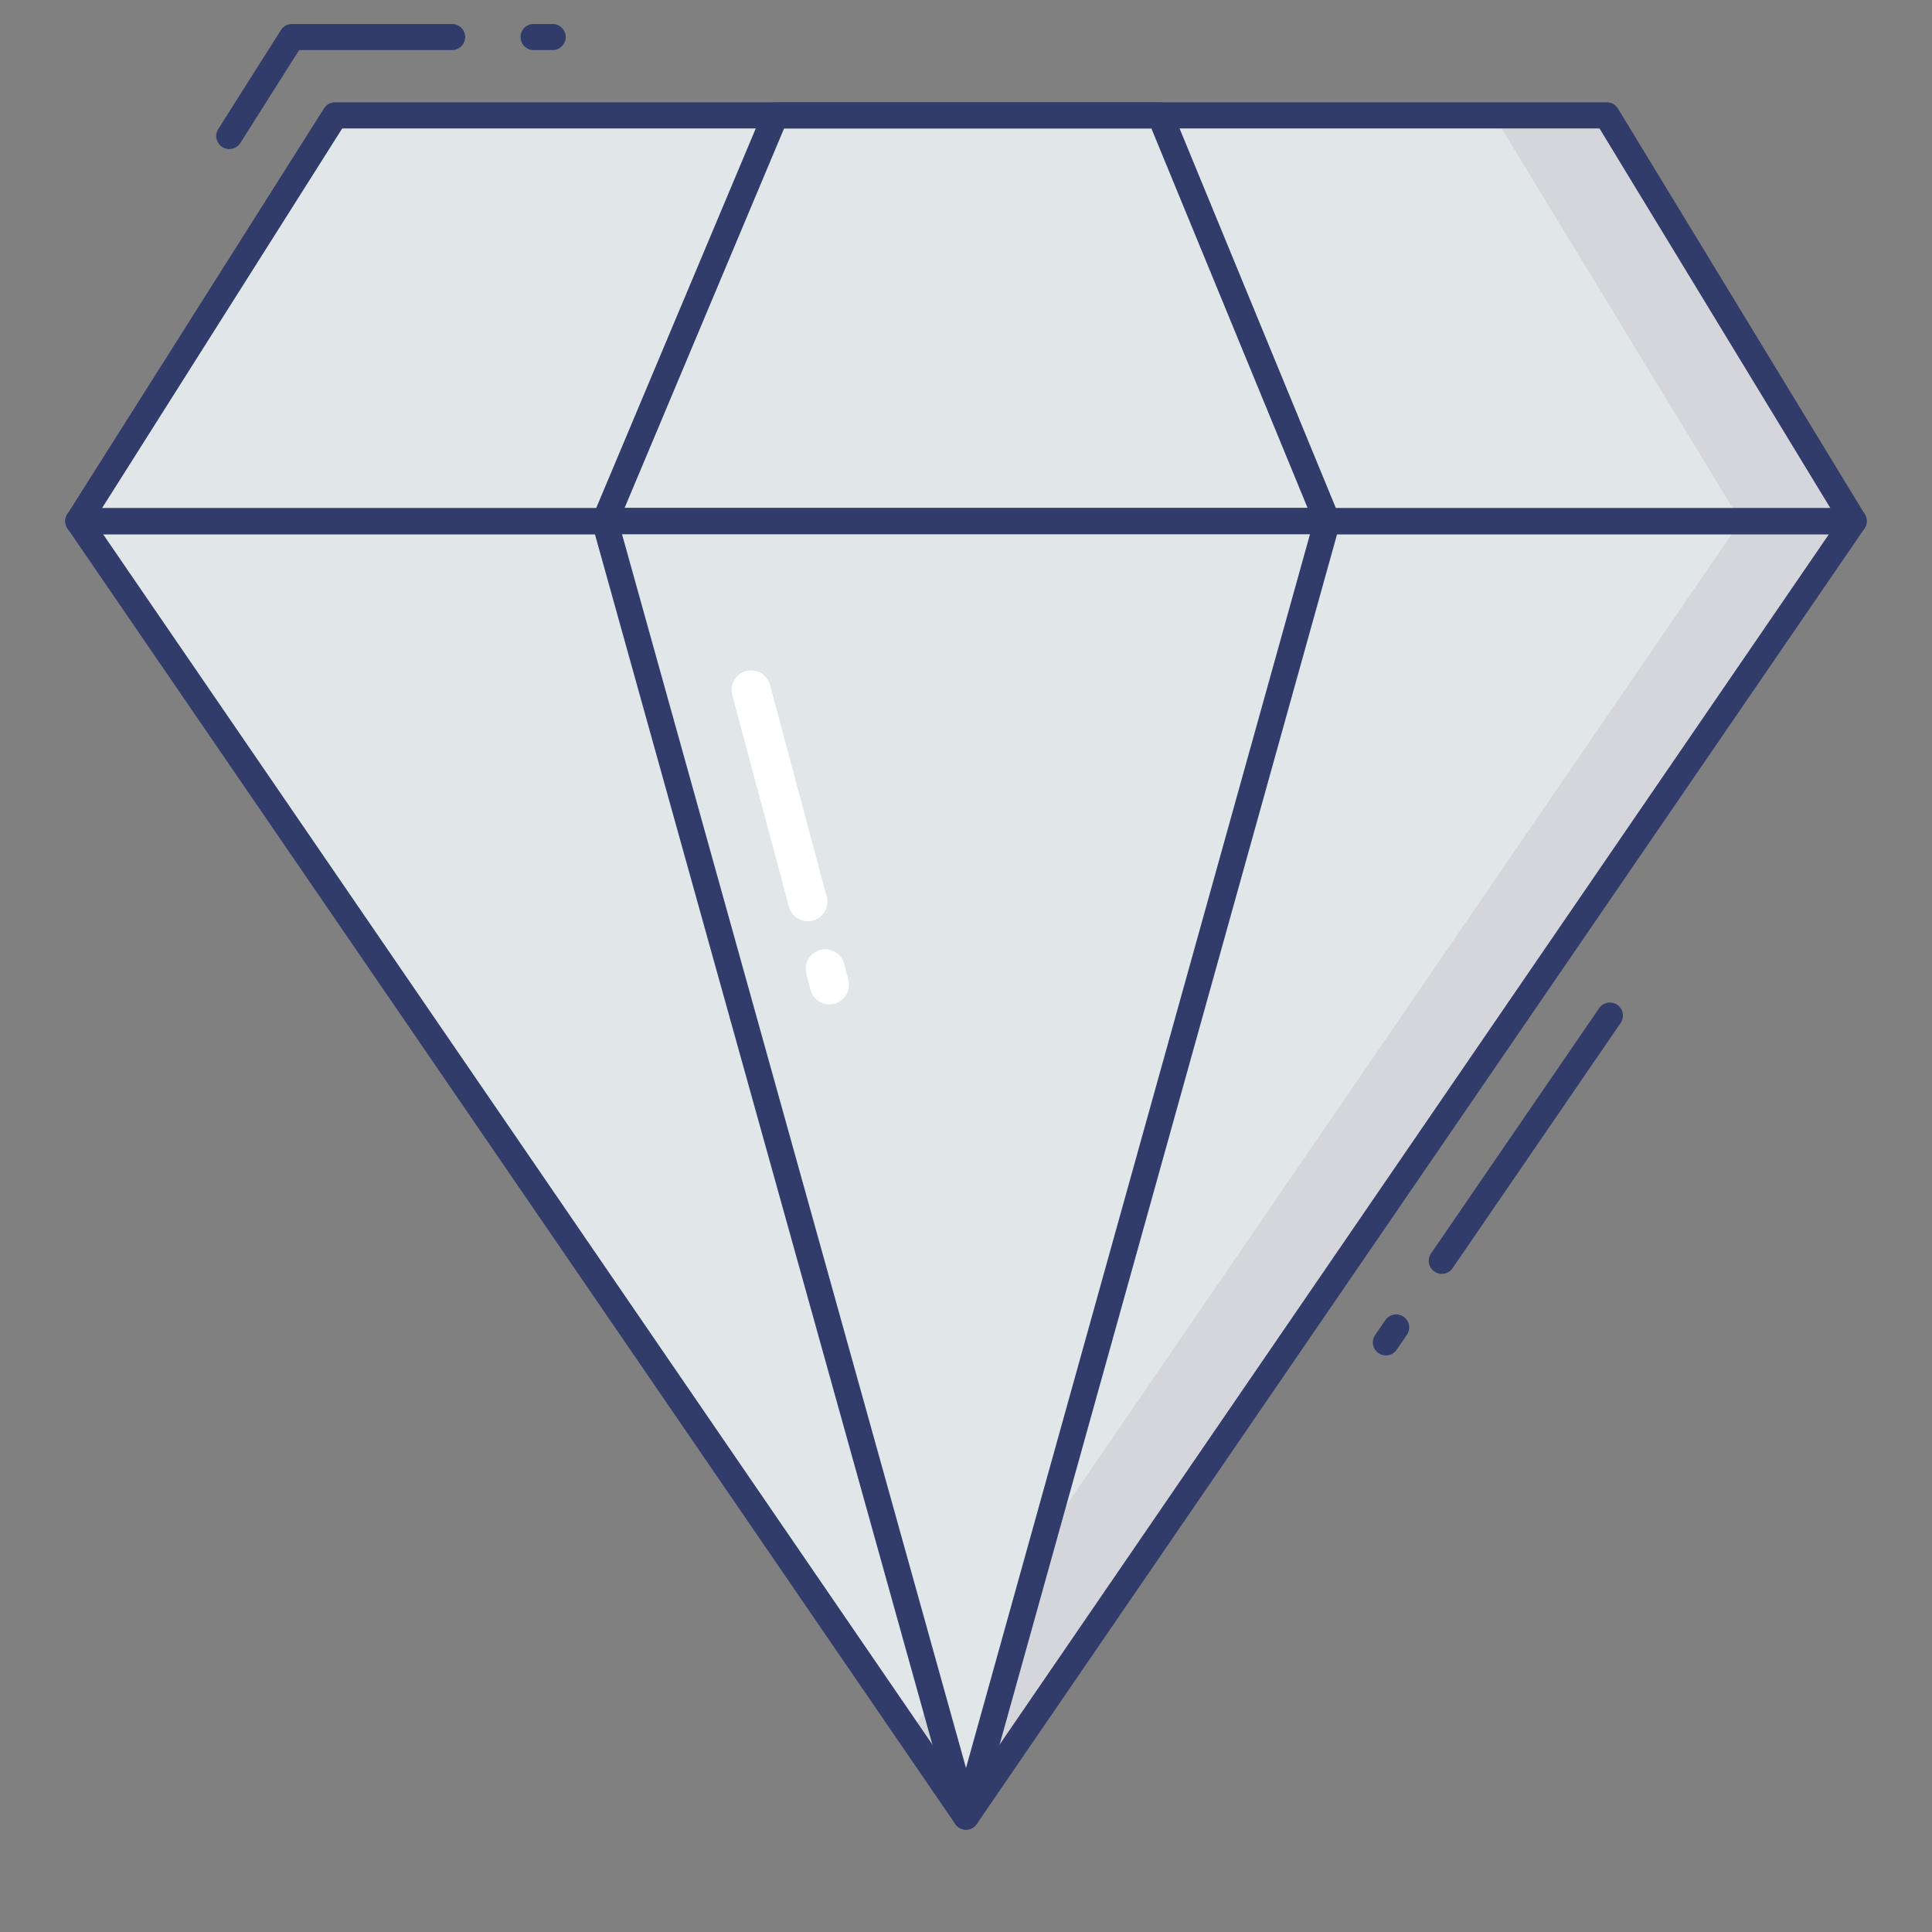 <svg height="512" viewBox="0 0 74 74" width="512" xmlns="http://www.w3.org/2000/svg"><rect x="0" y="0" width="74" height="74" fill="#808080" stroke="none"/><g id="line_color" data-name="line color"><path d="m3 19.963 34 49.617 34-49.617z" fill="#e1e6e9"/><path d="m12.833 4.42-9.833 15.543h68l-9.455-15.543z" fill="#e1e6e9"/><path d="m71 19.96-34 49.62-2.16-3.16 31.83-46.46z" fill="#d5d6db"/><path d="m71 19.96h-4.33l-9.46-15.54h4.34z" fill="#d5d6db"/><path d="m29.7 4.42-6.533 15.543h27.666l-6.4-15.543z" fill="#e1e6e9"/><g fill="#323c6b"><path d="m50.833 20.463h-27.666a.5.5 0 0 1 -.461-.694l6.533-15.543a.5.5 0 0 1 .461-.306h14.734a.5.5 0 0 1 .462.31l6.4 15.544a.5.5 0 0 1 -.462.69zm-26.913-1h26.167l-5.987-14.544h-14.068z"/><path d="m55.225 48.792a.5.5 0 0 1 -.412-.783l6.425-9.375a.5.5 0 1 1 .824.565l-6.425 9.375a.5.5 0 0 1 -.412.218z"/><path d="m53.083 51.917a.5.5 0 0 1 -.412-.783l.4-.583a.5.5 0 0 1 .824.566l-.4.583a.5.5 0 0 1 -.412.217z"/><path d="m8.783 5.709a.5.5 0 0 1 -.423-.767l2.4-3.79a.5.5 0 0 1 .423-.233h6.132a.5.5 0 0 1 0 1h-5.859l-2.25 3.558a.5.5 0 0 1 -.423.232z"/><path d="m21.167 1.919h-.729a.5.5 0 0 1 0-1h.729a.5.5 0 0 1 0 1z"/><path d="m37 70.081a.5.5 0 0 1 -.412-.217l-34-49.617a.5.5 0 0 1 .412-.784h68a.5.5 0 0 1 .412.783l-34 49.617a.5.5 0 0 1 -.412.218zm-33.051-49.618 33.051 48.237 33.051-48.237z"/><path d="m71 20.463h-68a.5.5 0 0 1 -.423-.767l9.833-15.544a.5.5 0 0 1 .423-.233h48.712a.5.5 0 0 1 .427.24l9.455 15.541a.5.5 0 0 1 -.427.76zm-67.092-1h66.2l-8.844-14.544h-48.156z"/></g><path d="m23.167 19.963 13.833 49.617 13.833-49.617z" fill="#e1e6e9"/><path d="m37 70.081a.5.5 0 0 1 -.481-.366l-13.833-49.615a.5.5 0 0 1 .481-.634h27.666a.5.5 0 0 1 .481.634l-13.833 49.615a.5.5 0 0 1 -.481.366zm-13.175-49.618 13.175 47.256 13.175-47.256z" fill="#323c6b"/><g fill="#fff"><path d="m31.768 38.469a.75.75 0 0 1 -.725-.563l-.159-.618a.749.749 0 0 1 1.451-.372l.159.618a.749.749 0 0 1 -.54.911.731.731 0 0 1 -.186.024z"/><path d="m30.94 35.284a.748.748 0 0 1 -.725-.564l-2.171-8.109a.748.748 0 0 1 1.451-.369l2.171 8.109a.75.75 0 0 1 -.725.933z"/></g></g></svg>